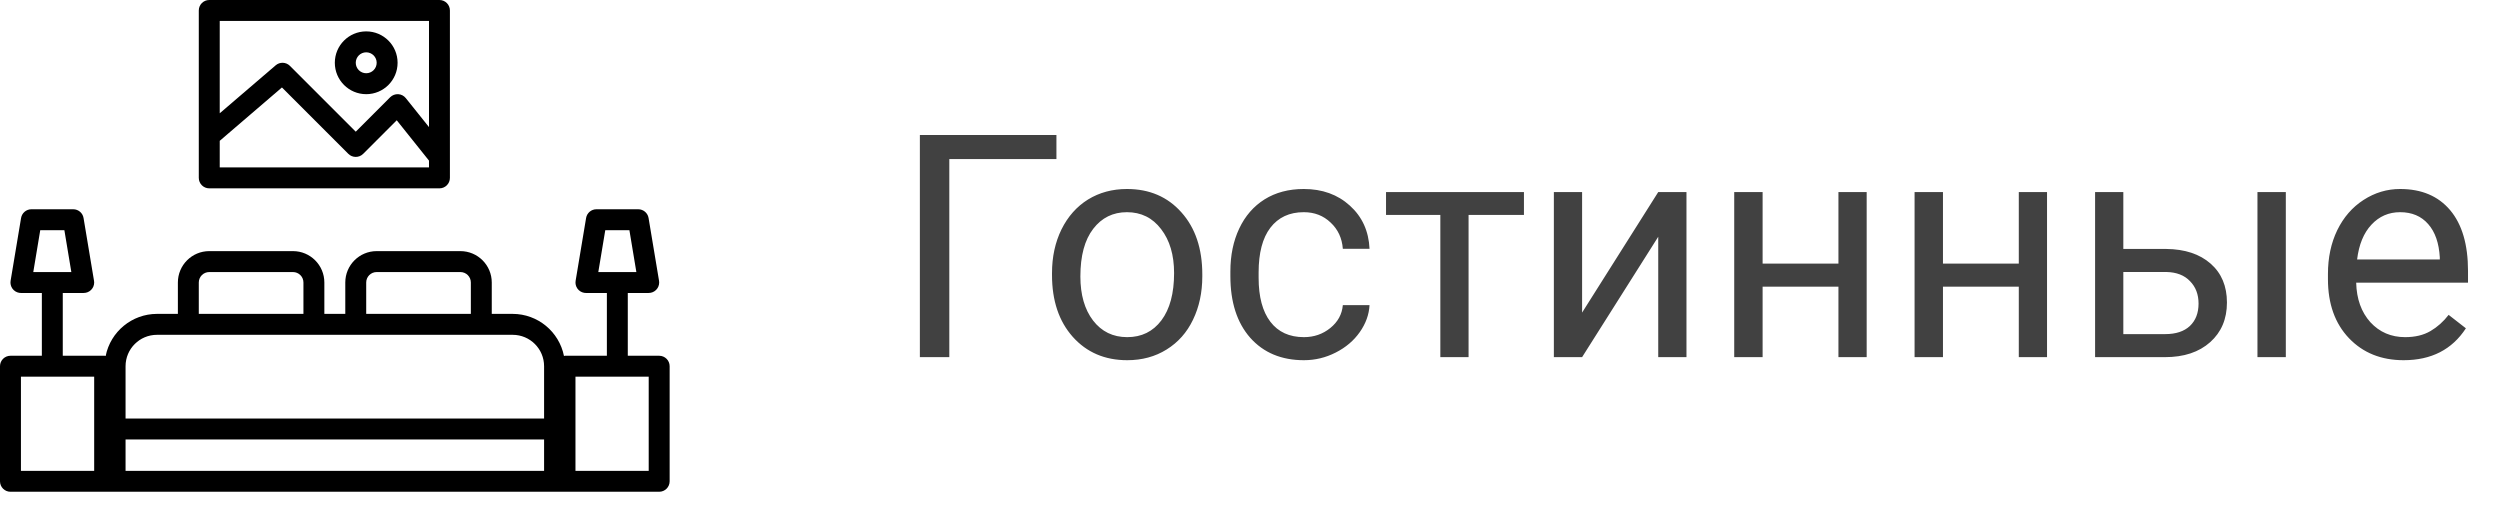 <svg width="112" height="23" viewBox="0 0 112 23" fill="none" xmlns="http://www.w3.org/2000/svg">
<path d="M47.328 7.127H42.529V16H41.21V6.047H47.328V7.127ZM47.13 12.233C47.13 11.509 47.271 10.857 47.554 10.278C47.841 9.7 48.237 9.253 48.743 8.938C49.254 8.624 49.835 8.467 50.486 8.467C51.493 8.467 52.307 8.815 52.927 9.513C53.551 10.21 53.863 11.137 53.863 12.295V12.384C53.863 13.104 53.724 13.751 53.446 14.325C53.173 14.895 52.779 15.339 52.264 15.658C51.753 15.977 51.165 16.137 50.5 16.137C49.497 16.137 48.684 15.788 48.06 15.091C47.44 14.394 47.13 13.471 47.13 12.322V12.233ZM48.401 12.384C48.401 13.204 48.59 13.863 48.969 14.359C49.352 14.856 49.862 15.104 50.5 15.104C51.143 15.104 51.653 14.854 52.031 14.352C52.41 13.847 52.599 13.14 52.599 12.233C52.599 11.422 52.405 10.766 52.018 10.265C51.635 9.759 51.124 9.506 50.486 9.506C49.862 9.506 49.358 9.754 48.976 10.251C48.593 10.748 48.401 11.459 48.401 12.384ZM58.416 15.104C58.867 15.104 59.261 14.968 59.599 14.694C59.936 14.421 60.123 14.079 60.159 13.669H61.355C61.333 14.093 61.187 14.496 60.918 14.879C60.649 15.262 60.289 15.567 59.838 15.795C59.391 16.023 58.917 16.137 58.416 16.137C57.409 16.137 56.607 15.802 56.01 15.132C55.417 14.457 55.121 13.537 55.121 12.37V12.158C55.121 11.438 55.253 10.798 55.518 10.237C55.782 9.677 56.16 9.242 56.652 8.932C57.149 8.622 57.735 8.467 58.409 8.467C59.239 8.467 59.927 8.715 60.474 9.212C61.025 9.709 61.319 10.354 61.355 11.146H60.159C60.123 10.668 59.94 10.276 59.612 9.971C59.289 9.661 58.888 9.506 58.409 9.506C57.767 9.506 57.268 9.738 56.912 10.203C56.561 10.663 56.386 11.331 56.386 12.206V12.445C56.386 13.297 56.561 13.954 56.912 14.414C57.263 14.874 57.764 15.104 58.416 15.104ZM68.273 9.629H65.792V16H64.527V9.629H62.094V8.604H68.273V9.629ZM74.289 8.604H75.554V16H74.289V10.606L70.878 16H69.613V8.604H70.878V14.004L74.289 8.604ZM83.627 16H82.362V12.842H78.965V16H77.693V8.604H78.965V11.81H82.362V8.604H83.627V16ZM91.707 16H90.442V12.842H87.045V16H85.773V8.604H87.045V11.81H90.442V8.604H91.707V16ZM95.125 11.153H97.046C97.884 11.162 98.547 11.381 99.035 11.81C99.523 12.238 99.767 12.819 99.767 13.553C99.767 14.291 99.516 14.883 99.015 15.33C98.513 15.777 97.839 16 96.991 16H93.86V8.604H95.125V11.153ZM102.405 16H101.134V8.604H102.405V16ZM95.125 12.185V14.968H97.005C97.479 14.968 97.846 14.847 98.106 14.605C98.365 14.359 98.495 14.024 98.495 13.601C98.495 13.19 98.368 12.855 98.112 12.596C97.862 12.331 97.508 12.195 97.053 12.185H95.125ZM107.683 16.137C106.68 16.137 105.864 15.809 105.235 15.152C104.606 14.492 104.292 13.61 104.292 12.507V12.274C104.292 11.541 104.431 10.887 104.709 10.312C104.992 9.734 105.383 9.283 105.885 8.959C106.391 8.631 106.938 8.467 107.525 8.467C108.487 8.467 109.234 8.784 109.768 9.417C110.301 10.05 110.567 10.957 110.567 12.138V12.664H105.557C105.575 13.393 105.787 13.983 106.192 14.435C106.603 14.881 107.122 15.104 107.751 15.104C108.198 15.104 108.576 15.013 108.886 14.831C109.196 14.649 109.467 14.407 109.699 14.106L110.472 14.708C109.852 15.661 108.922 16.137 107.683 16.137ZM107.525 9.506C107.015 9.506 106.587 9.693 106.24 10.066C105.894 10.435 105.68 10.955 105.598 11.625H109.303V11.529C109.266 10.887 109.093 10.39 108.783 10.039C108.473 9.684 108.054 9.506 107.525 9.506Z" fill="#414141"/>
<path d="M29.531 15.938H28.125V13.125H29.062C29.321 13.125 29.531 12.915 29.531 12.656C29.531 12.63 29.529 12.605 29.525 12.579L29.056 9.767C29.018 9.541 28.823 9.375 28.594 9.375H26.719C26.49 9.375 26.294 9.541 26.257 9.767L25.788 12.579C25.745 12.835 25.918 13.076 26.173 13.119C26.199 13.123 26.224 13.125 26.25 13.125H27.188V15.938H25.312C25.297 15.94 25.281 15.943 25.266 15.947C25.046 14.852 24.085 14.064 22.969 14.062H22.031V12.656C22.031 11.88 21.402 11.25 20.625 11.25H16.875C16.098 11.25 15.469 11.88 15.469 12.656V14.062H14.531V12.656C14.531 11.88 13.902 11.25 13.125 11.25H9.375C8.598 11.25 7.969 11.88 7.969 12.656V14.062H7.031C5.915 14.064 4.954 14.852 4.734 15.947C4.719 15.943 4.703 15.94 4.688 15.938H2.812V13.125H3.75C4.009 13.125 4.219 12.915 4.219 12.656C4.219 12.63 4.216 12.605 4.212 12.579L3.743 9.767C3.706 9.541 3.51 9.375 3.281 9.375H1.406C1.177 9.375 0.982 9.541 0.944 9.767L0.475 12.579C0.433 12.835 0.605 13.076 0.861 13.119C0.886 13.123 0.912 13.125 0.938 13.125H1.875V15.938H0.469C0.21 15.938 0 16.147 0 16.406V21.562C0 21.821 0.21 22.031 0.469 22.031H29.531C29.79 22.031 30 21.821 30 21.562V16.406C30 16.147 29.79 15.938 29.531 15.938ZM1.491 12.188L1.803 10.312H2.884L3.196 12.188H1.491ZM4.219 21.094H0.938V16.875H4.219V21.094ZM16.406 12.656C16.406 12.397 16.616 12.188 16.875 12.188H20.625C20.884 12.188 21.094 12.397 21.094 12.656V14.062H16.406V12.656ZM8.906 12.656C8.906 12.397 9.116 12.188 9.375 12.188H13.125C13.384 12.188 13.594 12.397 13.594 12.656V14.062H8.906V12.656ZM24.375 21.094H5.625V19.688H24.375V21.094ZM24.375 18.75H5.625V16.406C5.625 15.63 6.255 15 7.031 15H22.969C23.745 15 24.375 15.63 24.375 16.406V18.75ZM26.804 12.188L27.116 10.312H28.197L28.509 12.188H26.804ZM29.062 21.094H25.781V16.875H29.062V21.094Z" fill="black"/>
<path d="M9.375 8.438H19.688C19.946 8.438 20.156 8.228 20.156 7.969V0.469C20.156 0.21 19.946 0 19.688 0H9.375C9.116 0 8.906 0.21 8.906 0.469V7.969C8.906 8.228 9.116 8.438 9.375 8.438ZM9.844 0.938H19.219V5.694L18.179 4.395C18.095 4.29 17.972 4.226 17.839 4.219C17.706 4.213 17.576 4.262 17.481 4.355L15.938 5.9L12.988 2.95C12.815 2.777 12.537 2.766 12.352 2.925L9.844 5.075V0.938ZM9.844 6.309L12.631 3.918L15.606 6.893C15.789 7.075 16.086 7.075 16.269 6.893L17.774 5.388L19.219 7.196V7.5H9.844V6.309Z" fill="black"/>
<path d="M16.406 4.219C17.183 4.219 17.812 3.589 17.812 2.812C17.812 2.036 17.183 1.406 16.406 1.406C15.63 1.406 15 2.036 15 2.812C15 3.589 15.63 4.219 16.406 4.219ZM16.406 2.344C16.665 2.344 16.875 2.554 16.875 2.812C16.875 3.071 16.665 3.281 16.406 3.281C16.147 3.281 15.938 3.071 15.938 2.812C15.938 2.554 16.147 2.344 16.406 2.344Z" fill="black"/>
</svg>
